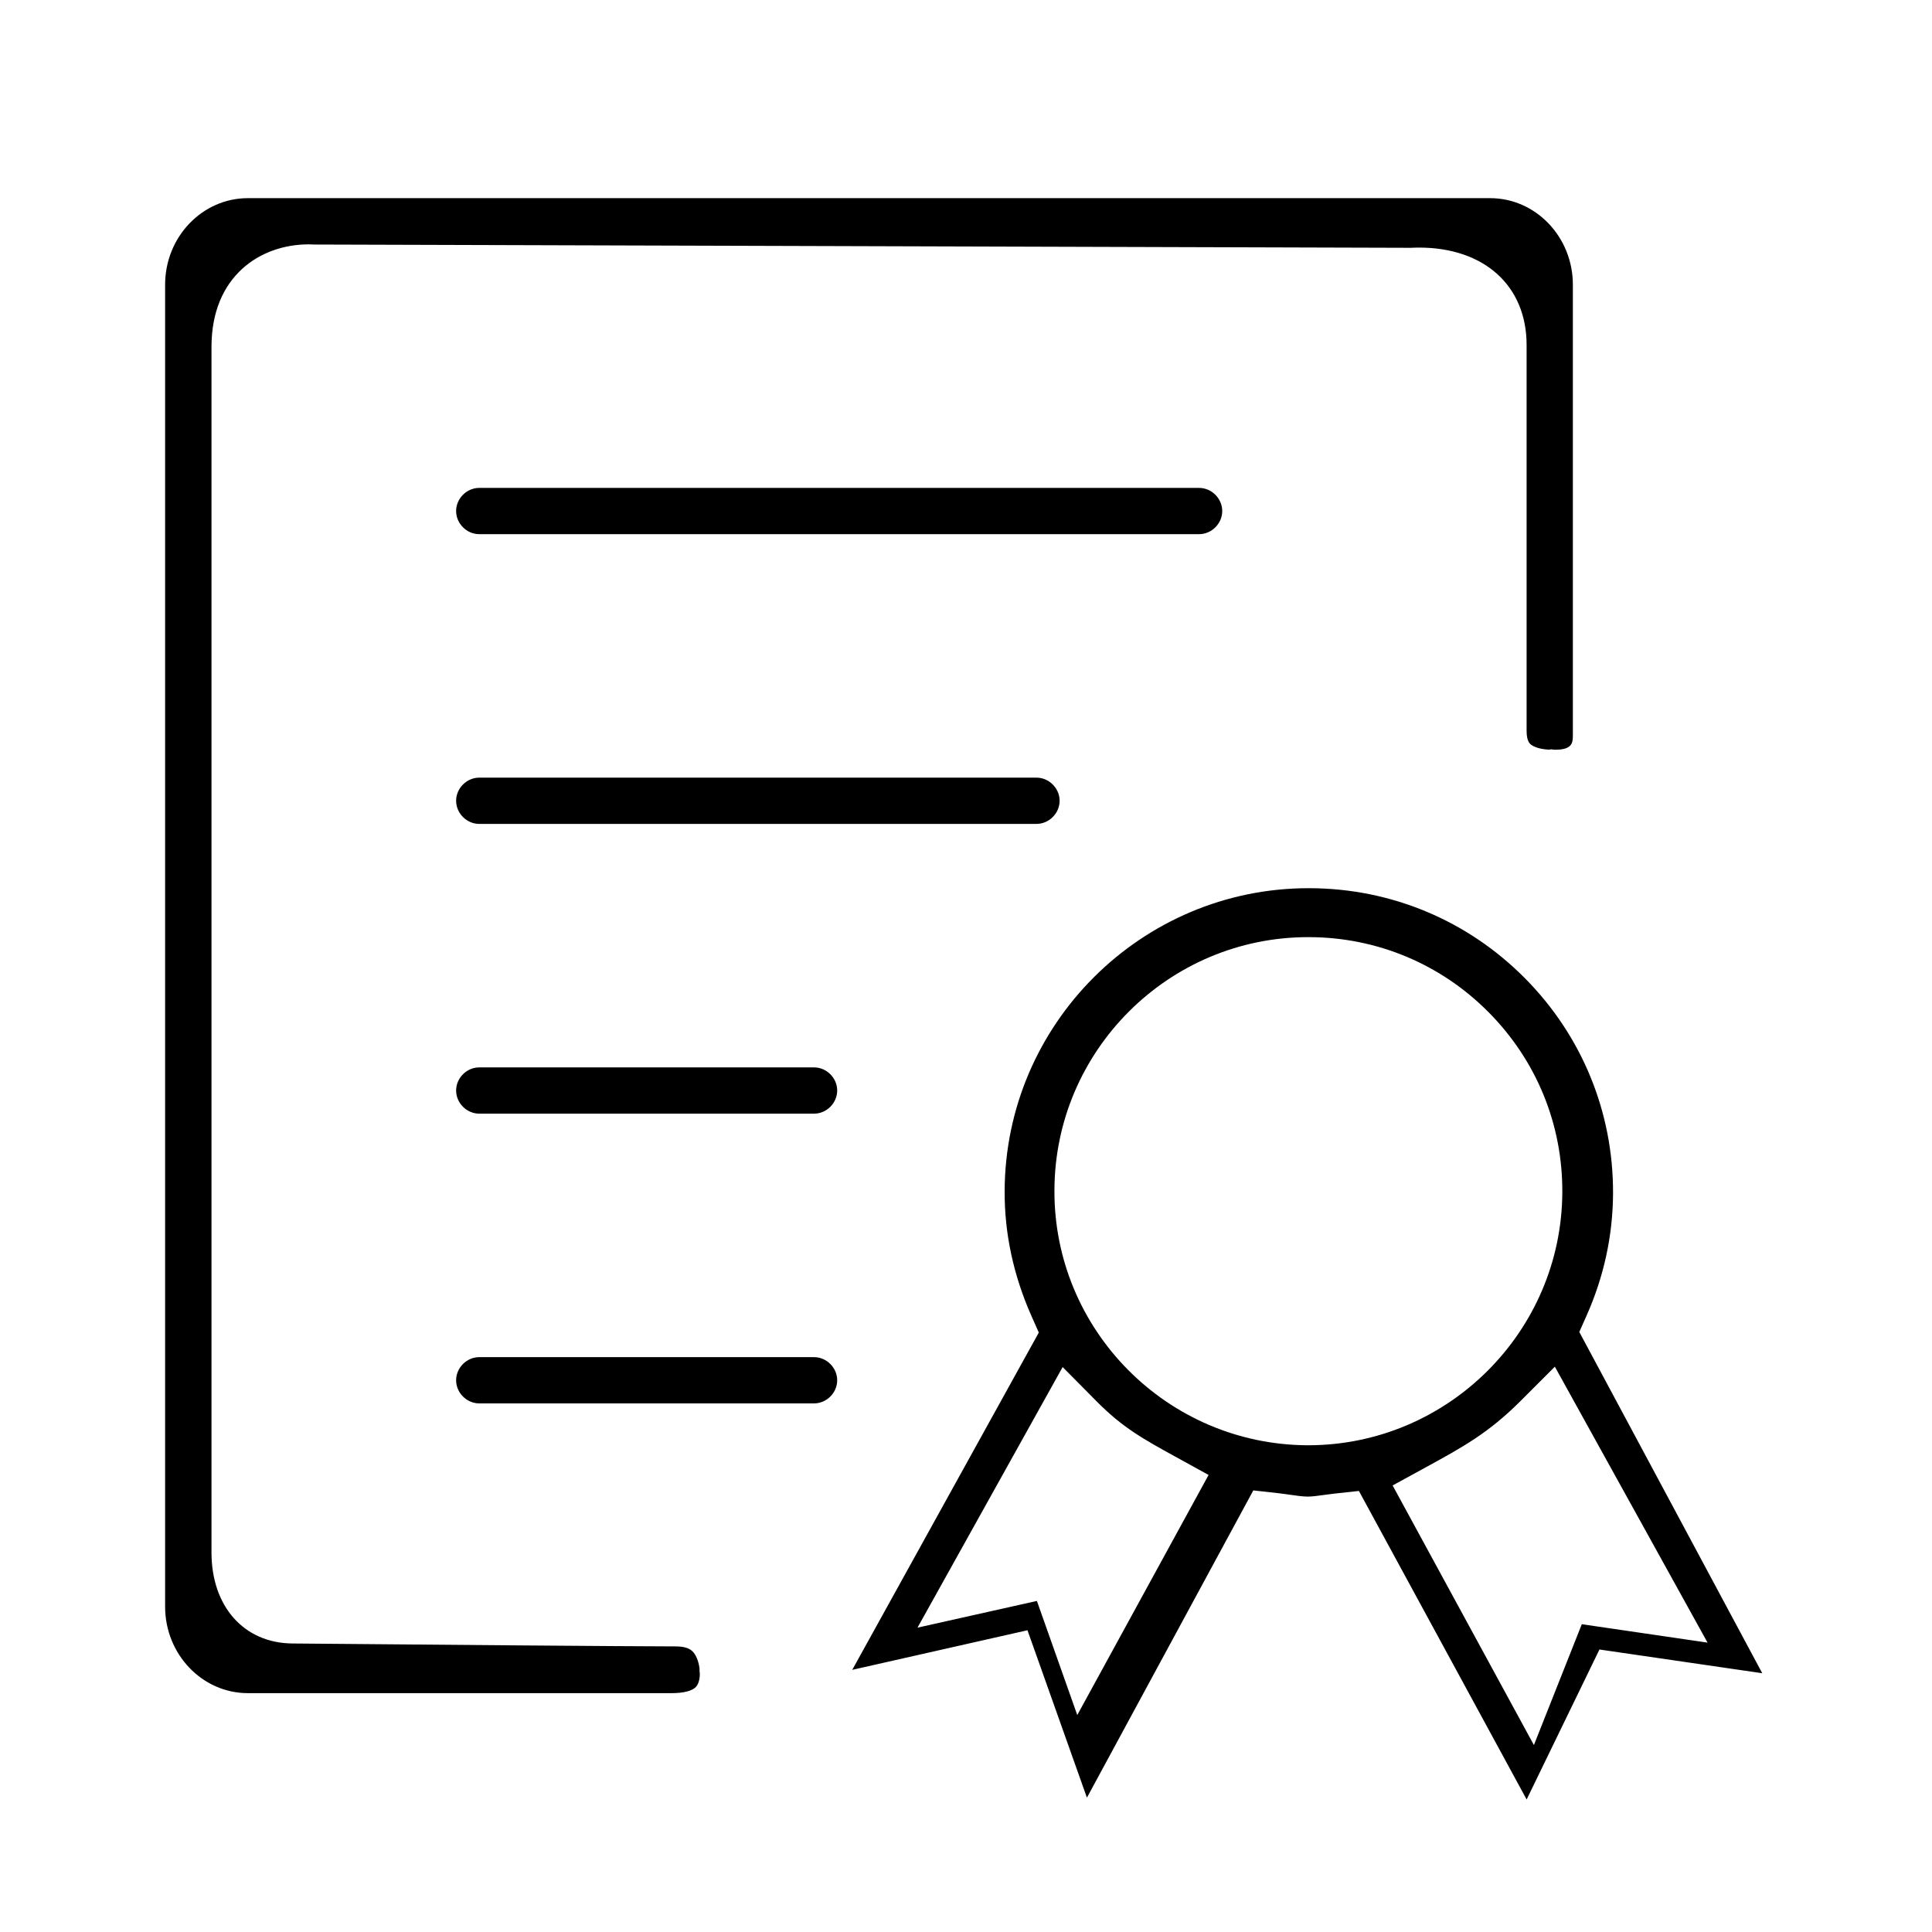 <?xml version="1.0" standalone="no"?><!DOCTYPE svg PUBLIC "-//W3C//DTD SVG 1.1//EN" "http://www.w3.org/Graphics/SVG/1.1/DTD/svg11.dtd"><svg t="1567241802001" class="icon" viewBox="0 0 1024 1024" version="1.1" xmlns="http://www.w3.org/2000/svg" p-id="5927" xmlns:xlink="http://www.w3.org/1999/xlink" width="200" height="200"><defs><style type="text/css"></style></defs><path d="M720.245 790.228l-12.896 1.406c-2.041 0.222-3.944 0.487-5.784 0.744-3.222 0.45-6.011 0.838-8.49 0.85-2.8-0.04-5.873-0.48-9.425-0.99-2.048-0.293-4.166-0.597-6.419-0.848l-12.95-1.444-88.188 162.85-31.507-88.73-92.877 20.99 98.88-178.771-3.901-8.793c-9.532-21.48-14.31-43.734-14.203-66.147 0.251-88.562 72.508-160.582 161.069-160.582l0.723 0.002c43.101 0.15 83.54 17.065 113.883 47.63 30.337 30.558 46.955 71.096 46.789 114.146-0.109 22.296-4.83 44.096-14.035 64.772l-3.855 8.658 96.975 180.876-86.29-12.574-38.591 79.496-88.908-163.541z m85.692-47.687c-16.996 16.997-30.474 24.364-50.875 35.516l-16.944 9.261 74.881 137.597 25.39-64.051 66.65 9.758-80.936-146.25-18.166 18.169zM570.974 909.016l69.6-127.256-17.725-9.756c-16.736-9.209-27.792-15.294-41.506-29.141l-18.118-18.294-76.932 138.12 63.28-14.16 21.401 60.487z m122.373-412.313c-73.932 0-134.258 60.164-134.477 134.115-0.371 74.128 59.756 134.798 134.033 135.204h0.4c74.053 0 134.503-60.228 134.756-134.26 0.145-35.898-13.734-69.736-39.08-95.27-25.344-25.534-59.078-39.664-94.986-39.788l-0.646-0.001zM131.377 897.4c-24.187 0-43.864-20.57-43.864-45.856V150.882c0-25.285 19.677-45.856 43.864-45.856h658.408c24.187 0 43.864 20.57 43.864 45.856v238.43c0 4.146 0 8.061-9.367 8.061-0.157 0-0.29-0.002-0.396-0.005l-1.833-0.224-0.805 0.181c-1.897-0.007-5.798-0.417-8.62-1.926-1.476-0.79-3.498-1.87-3.498-8.074v-204.46c0-31.37-22.39-51.64-57.043-51.64-1.757 0-3.156 0.063-4.088 0.12l-581.288-1.736c-0.773-0.05-1.82-0.093-3.084-0.093-25.65 0-51.532 16.798-51.532 54.33v639.033c0 28.609 17.221 47.978 42.854 48.2 64.399 0.575 179.655 1.548 203.108 1.548 7.45 0 9.458 2.63 10.756 5.093 1.64 3.115 1.946 6.66 1.946 6.66l0.024 1.644 0.127 0.615c0.085 1.506-0.121 5.353-2.021 7.438-1.926 2.112-6.59 3.324-12.796 3.324H131.377z m122.63-153.571c-6.644 0-12.256-5.615-12.256-12.261 0-6.644 5.612-12.255 12.255-12.255h177.467c6.644 0 12.257 5.611 12.257 12.255 0 6.646-5.613 12.261-12.257 12.261H254.006z m0-153.572c-6.644 0-12.256-5.615-12.256-12.26 0-6.644 5.612-12.258 12.255-12.258h177.467c6.644 0 12.257 5.614 12.257 12.258 0 6.645-5.613 12.26-12.257 12.26H254.006z m0-153.57c-6.644 0-12.256-5.615-12.256-12.263 0-6.643 5.612-12.256 12.255-12.256h295.357c6.644 0 12.257 5.613 12.257 12.256 0 6.647-5.612 12.263-12.257 12.263H254.006z m0-153.572c-6.644 0-12.256-5.613-12.256-12.256 0-6.646 5.612-12.261 12.255-12.261h381.542c6.646 0 12.261 5.615 12.261 12.26 0 6.644-5.615 12.257-12.261 12.257H254.006z" p-id="5928"></path></svg>